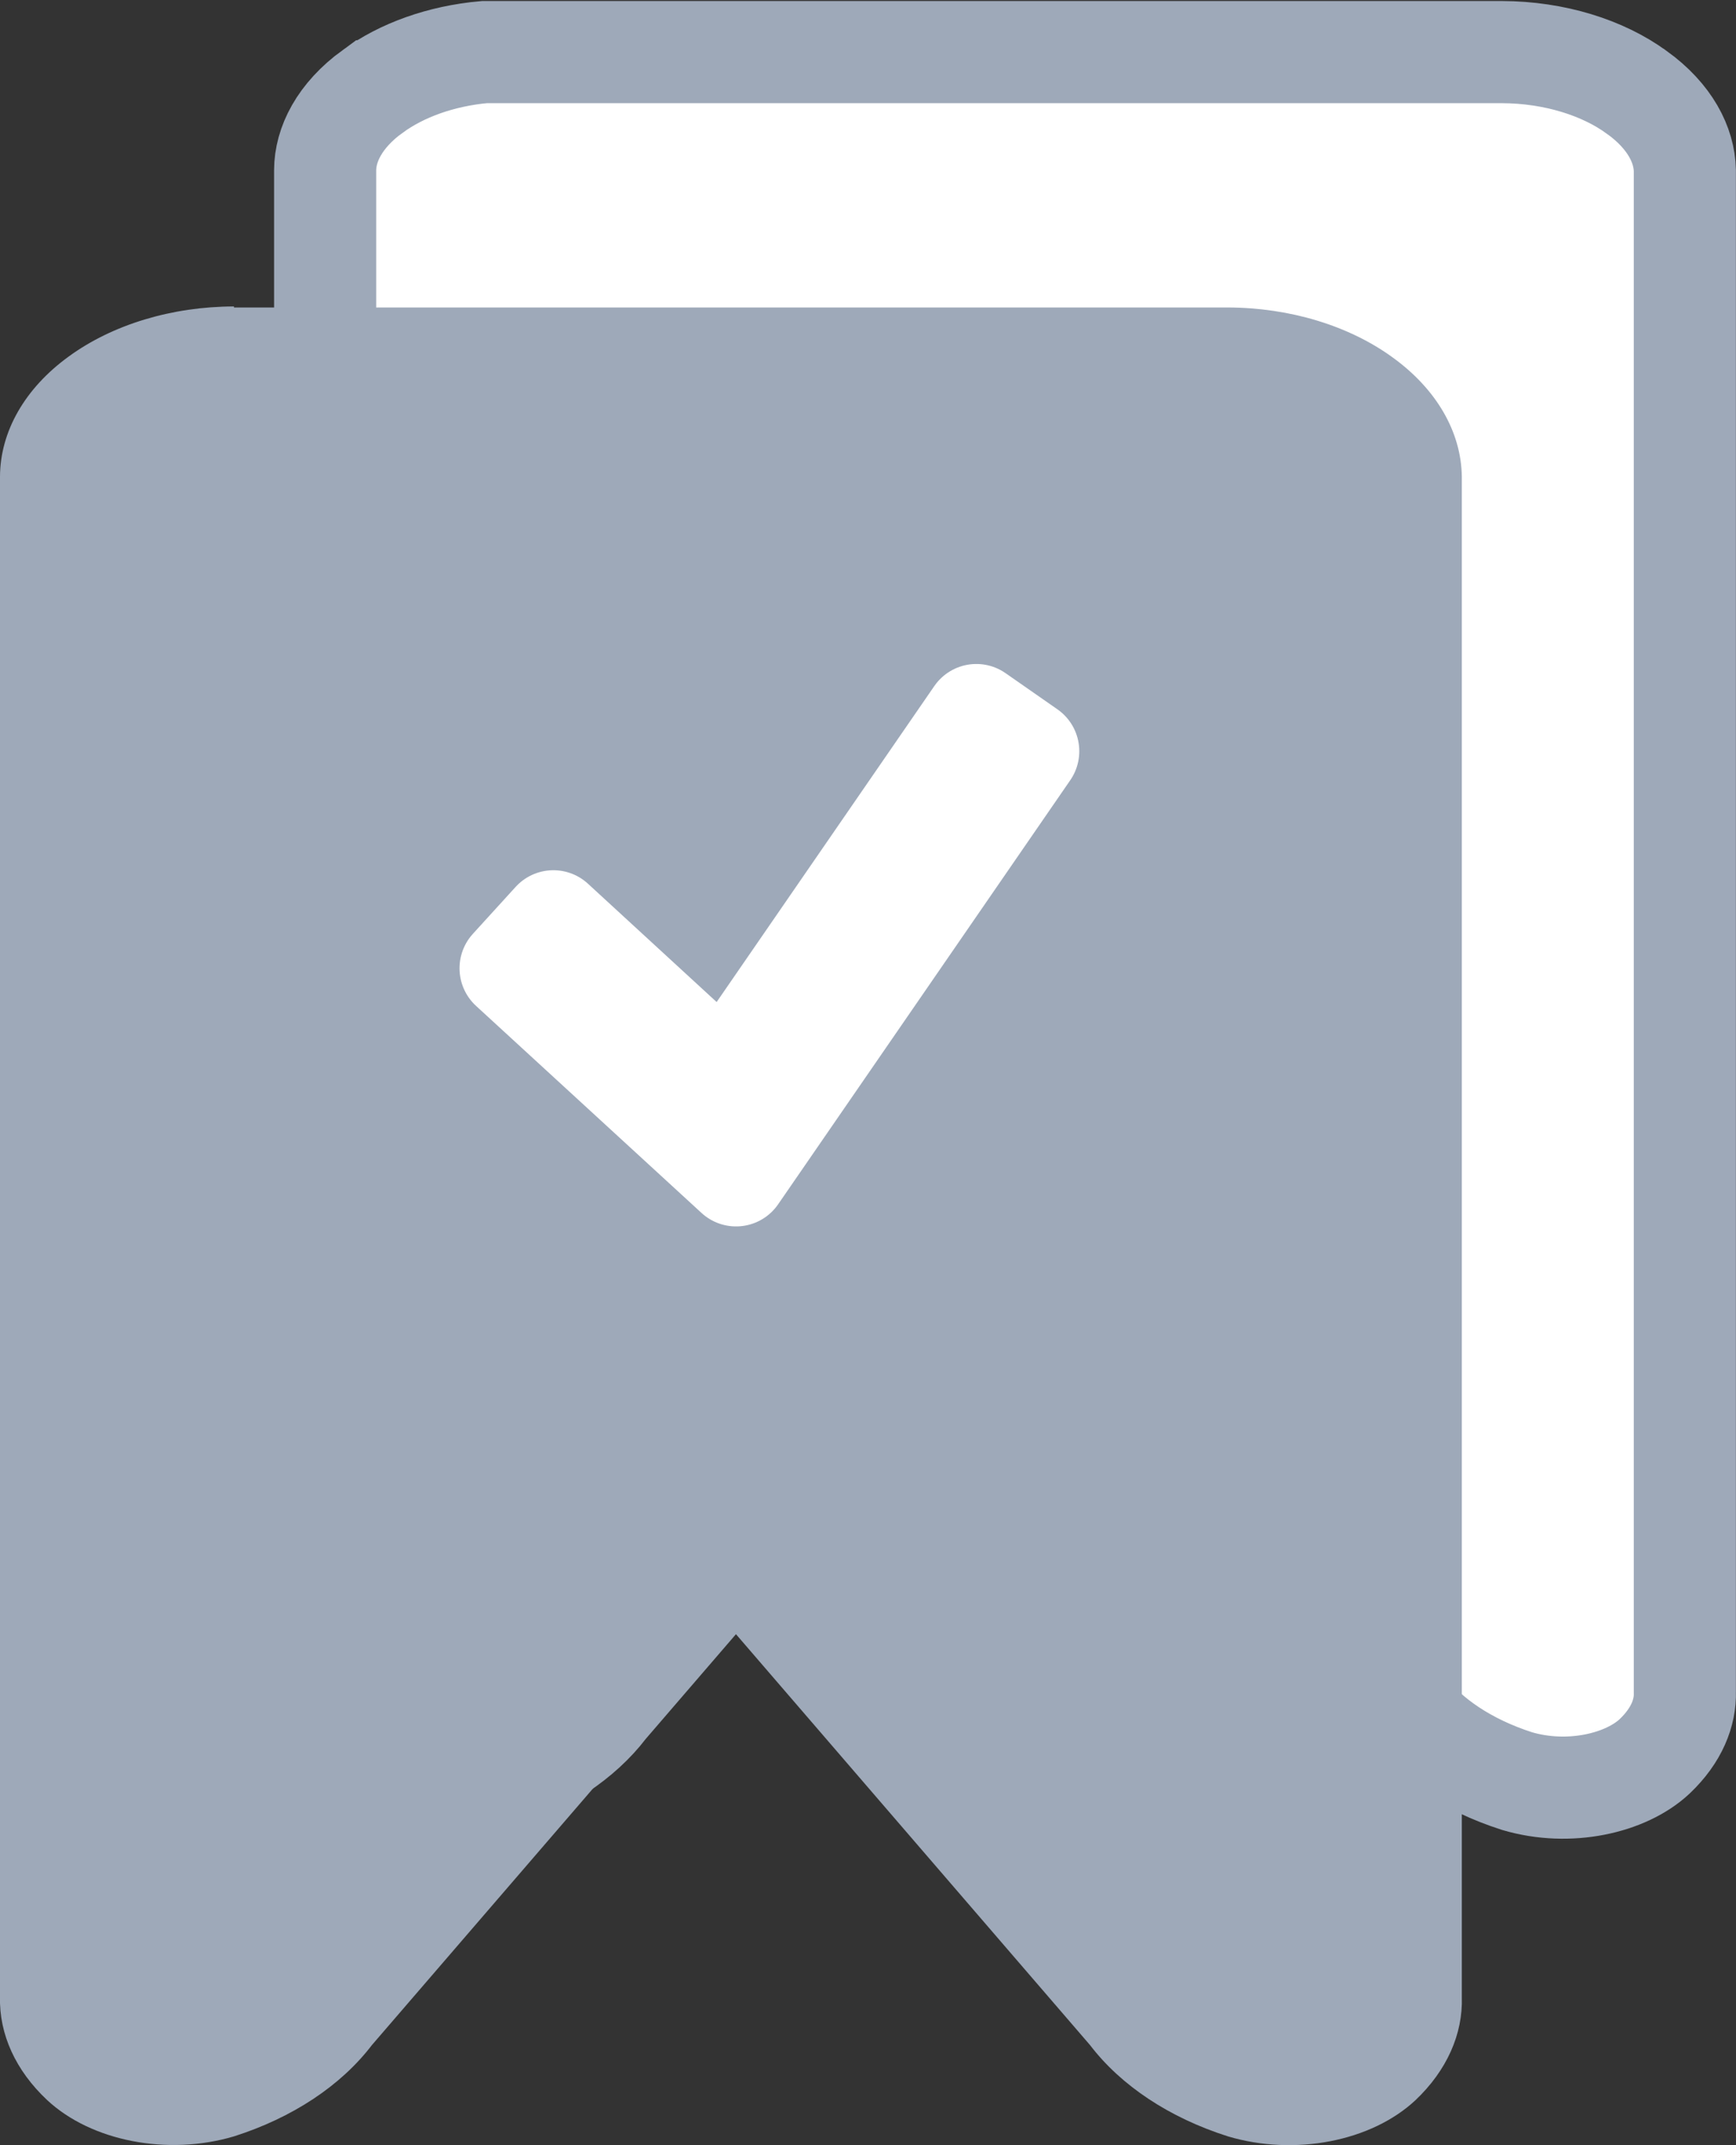<svg width="17" height="21" viewBox="0 0 17 21" fill="none" xmlns="http://www.w3.org/2000/svg">
<rect x="0" y="0" width="17" height="21" fill="#333333" stroke="none"/>
<path d="M5.929 16.716C5.699 17.016 5.32 17.278 4.828 17.436C4.318 17.585 3.766 17.454 3.487 17.193C3.266 16.986 3.179 16.761 3.184 16.562L3.184 16.562V16.549V1.666C3.185 1.418 3.321 1.133 3.65 0.894L3.65 0.894L3.651 0.894C3.933 0.688 4.317 0.548 4.744 0.51H4.974H14.708C15.224 0.512 15.698 0.663 16.028 0.904L16.03 0.905C16.357 1.141 16.494 1.423 16.499 1.669V16.549V16.558L16.499 16.565C16.505 16.764 16.421 16.987 16.203 17.194C15.922 17.457 15.367 17.587 14.856 17.436C14.363 17.278 13.984 17.017 13.754 16.716L13.745 16.705L13.736 16.694L10.22 12.614L9.841 12.175L9.463 12.614L5.947 16.694L5.937 16.705L5.929 16.716Z" fill="white" stroke="#9EA9B9"/>
<path d="M12.025 3.01C12.631 3.012 13.211 3.188 13.639 3.5C14.066 3.809 14.309 4.227 14.315 4.665V19.549C14.327 19.913 14.167 20.269 13.863 20.558C13.43 20.964 12.678 21.109 12.025 20.914C11.452 20.732 10.978 20.418 10.674 20.02L7.158 15.941L3.642 20.02C3.338 20.418 2.863 20.732 2.291 20.914C1.64 21.107 0.893 20.961 0.461 20.558C0.154 20.27 -0.009 19.914 0 19.549V4.665C0.002 4.224 0.244 3.801 0.673 3.49C1.102 3.177 1.684 3.001 2.291 3V3.01H12.025Z" fill="#9EA9B9"/>
<path d="M7.208 11.506L5 9.479L5.419 9.019L7.103 10.567L9.561 7L10.069 7.354L7.208 11.506Z" fill="white" stroke="white" stroke-linecap="round" stroke-linejoin="round"/>
</svg>
